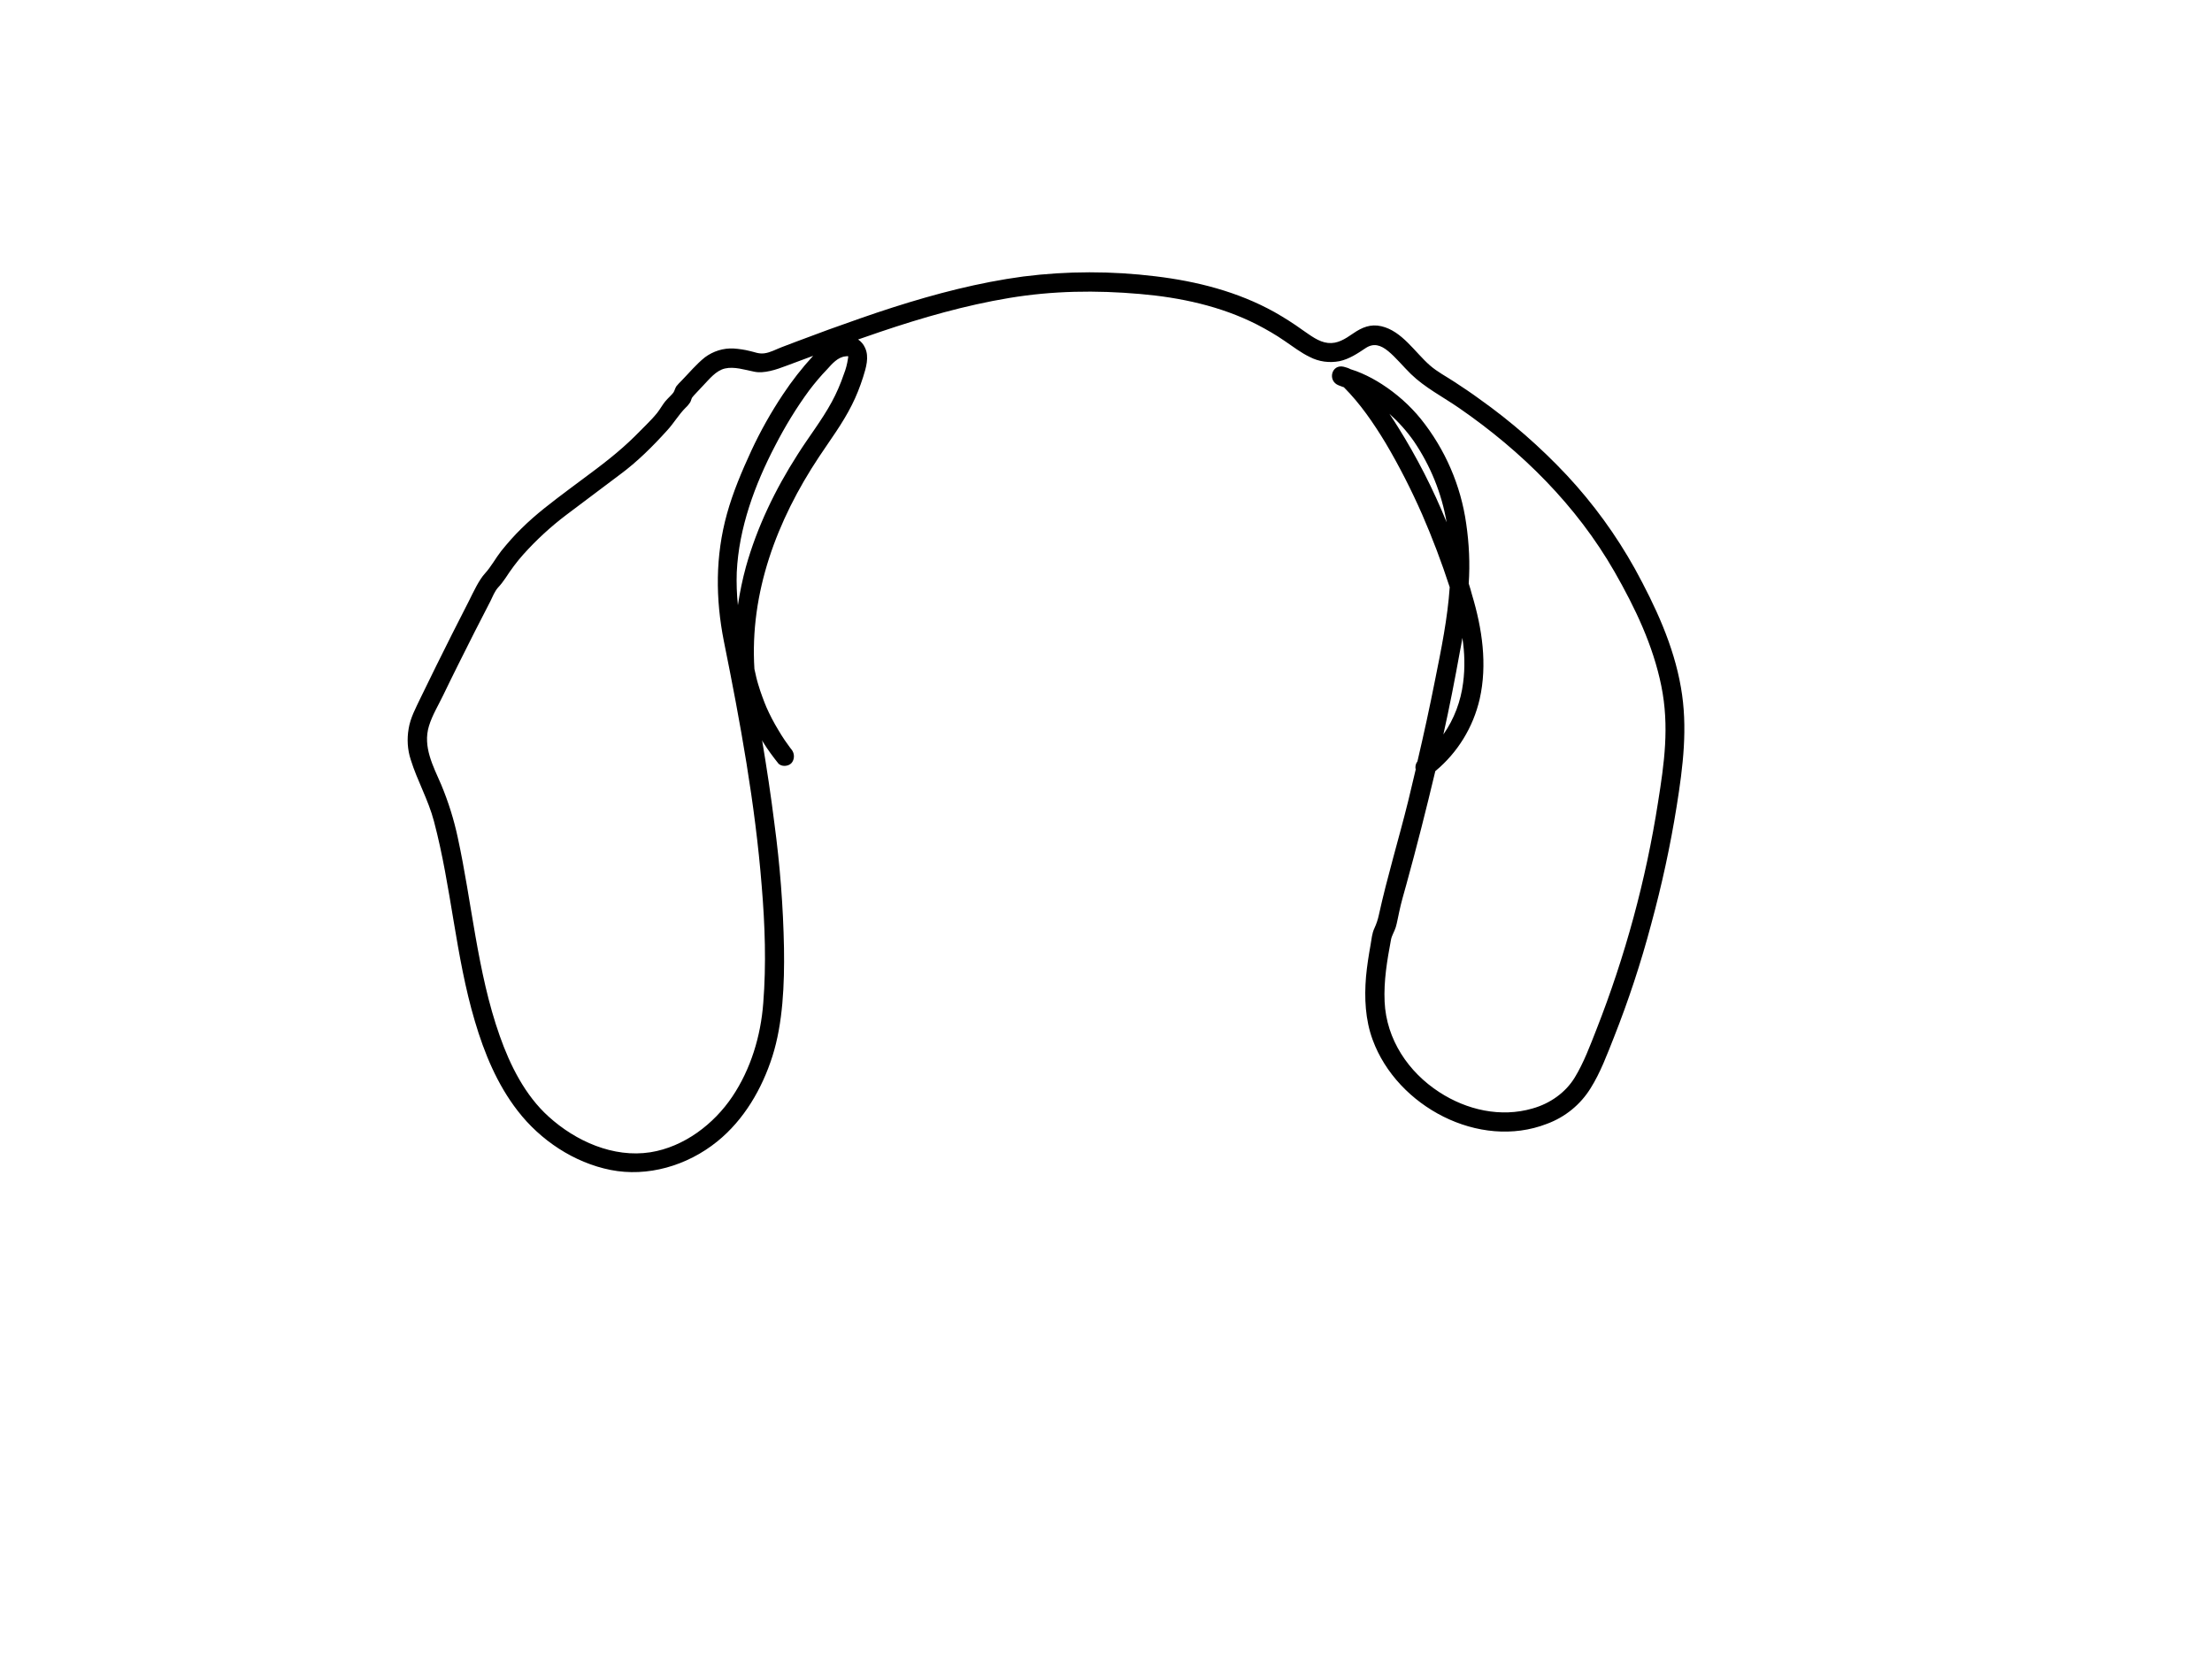 <?xml version="1.0" encoding="utf-8"?>
<!-- Generator: Adobe Illustrator 24.2.3, SVG Export Plug-In . SVG Version: 6.00 Build 0)  -->
<svg version="1.1" id="bbcf9d7f-d185-458d-8248-03a8d0f751d6"
	 xmlns="http://www.w3.org/2000/svg" xmlns:xlink="http://www.w3.org/1999/xlink" x="0px" y="0px" viewBox="0 0 1152 864"
	 style="enable-background:new 0 0 1152 864;" xml:space="preserve">
<path d="M875.4,357.9c-3.8-21.9-13.3-42.2-23.9-61.6c-9.8-17.6-21.7-34-35.5-48.8c-13.8-14.7-29-28-45.5-39.7c-4.2-3.1-8.6-6-13-8.9
	c-4.4-2.9-8.9-5.2-12.8-8.6c-7.8-6.8-14.5-17.9-25.3-20.4c-5.6-1.3-10.1,0.6-14.6,3.7s-8.3,5.5-13.2,5s-9.2-4-13.2-6.7
	c-4.7-3.4-9.6-6.5-14.7-9.4c-19.1-10.6-40.3-16-61.9-18.6c-22.9-2.8-46-2.8-68.9,0.1c-23.1,3.1-45.7,9-67.9,16.1
	c-11.3,3.6-22.4,7.6-33.6,11.6l-16.4,6.1l-7.9,3c-2.9,1.1-5.9,2.8-9,3.2c-3.1,0.4-5.1-0.7-7.6-1.2c-2.8-0.7-5.6-1.1-8.4-1.3
	c-5.4-0.3-10.7,1.4-15,4.6c-4.5,3.6-8.2,8.1-12.2,12.2c-0.9,0.9-1.8,1.8-2.6,2.8c-0.7,1-0.9,2.2-1.5,3.2c-0.6,1-3.1,3.2-4.4,4.8
	c-1.3,1.6-2.7,4.1-4.2,6c-1.8,2.2-3.7,4.2-5.7,6.2c-3.9,4-7.9,8-12.1,11.7c-8.8,7.8-18.6,14.7-27.9,21.7s-17.2,12.9-24.9,20.5
	c-3.8,3.7-7.3,7.7-10.6,11.8c-2.9,3.7-5.2,8.1-8.4,11.6c-3.2,3.5-6,9.6-8.5,14.6s-5.8,11.4-8.7,17.1c-5.5,11-11,22-16.3,33
	c-2.5,5.3-5.4,10.5-6.3,16.3c-0.9,5.3-0.6,10.8,1.1,16c3.4,11,9.2,21,12.1,32.1c9.1,34.3,11.2,70.1,21.3,104.1
	c4.9,16.6,11.6,32.9,22.3,46.7c11.8,15.3,29.3,27,48.4,30.8c19.1,3.8,39.8-2.1,55.5-14.8c14-11.3,23.4-27.5,28.8-44.5
	c5.4-17,6.3-37.4,6-56.2c-0.4-21.7-2.1-43.4-5-65c-1.8-14.5-4-28.9-6.4-43.3c0.2,0.5,0.5,0.9,0.7,1.3c2.3,3.7,4.9,7.2,7.6,10.6
	c1.6,2.1,5.4,1.8,7,0c1.6-1.8,1.8-4.9,0-7.1l-0.4-0.5c0-0.1,0-0.1-0.1-0.1l-1-1.4l-2-2.8c-1.2-1.8-2.3-3.5-3.4-5.4
	c-2.3-3.8-4.4-7.8-6.2-11.9l-0.4-1l-0.5-1.2l-1.2-3.2c-0.8-2-1.4-4.1-2.1-6.3c-0.7-2.2-1.4-5.3-2-8.1
	c-2.5-39.7,11.7-77.4,33.6-110.4c5.9-8.9,12.3-17.4,17.1-27c2.4-4.7,4.3-9.6,5.9-14.6c1.5-4.8,3.3-10.5,1-15.3
	c-0.8-1.8-2-3.2-3.6-4.3l11.6-4c21.9-7.4,44.2-13.8,67-17.6c22.8-3.8,45.3-4.1,68.2-2.1c21,1.8,42,6.3,60.9,15.9
	c5,2.6,9.9,5.4,14.5,8.6c4.3,2.9,8.4,6.1,13,8.3c4.8,2.5,10.2,3.2,15.5,2.2c5.1-1.1,9.4-4,13.6-6.8c4.2-2.8,7.9-1.6,11.8,1.6
	s7.8,8,11.8,11.9c7.3,7.1,16.7,11.9,25.1,17.7c32.6,22.5,61.1,50.7,80.9,85.2c10.7,18.7,20.1,38.3,24.4,59.5s1.5,40.5-1.7,60.6
	c-6.3,40.5-17.1,80.2-32.1,118.4c-3.3,8.4-6.6,17.3-11.3,25s-12.7,13.5-22,16.1c-16.5,4.8-34.2,0.8-48.5-8.5
	c-16.2-10.5-27.6-27.5-28.5-47.1c-0.5-10.9,1.3-21.5,3.3-32.2c0.4-2.3,1.8-4.3,2.5-6.6c0.7-2.3,1.2-5.4,1.8-8
	c1-4.8,2.4-9.5,3.7-14.2c5.4-19.6,10.4-39.3,15.1-59.1c11.6-9.6,19.7-22.8,23.1-37.5c4.1-18.1,1.3-36.8-4-54.4
	c-0.5-2-1.1-3.9-1.7-5.8c0.7-10.4,0.2-20.8-1.3-31.1c-2.8-20-11-38.9-23.7-54.7c-5.7-7-12.6-13.1-20.2-18c-3.4-2.2-6.9-4.1-10.6-5.7
	c-1.8-0.8-3.7-1.5-5.7-2.1c-1.1-0.6-2.4-1-3.6-1.3c-6.4-1.5-8.6,7.4-2.6,9.7l2.4,0.9h0.2c8.6,8.6,15.5,18.7,21.8,29.1
	c7.1,12,13.4,24.4,19,37.1c5.4,12.4,10.2,25.1,14.4,38c-1.1,16.2-4.4,32.3-7.6,48.2c-2.8,14.2-5.9,28.4-9.2,42.5
	c-0.9,1.2-1.3,2.7-0.9,4.2l-3.9,16.4c-4.9,19.8-10.9,39.4-15.3,59.4c-0.5,2.4-1.3,4.7-2.3,6.9c-1.3,2.7-1.5,5.8-2,8.6
	c-1,5.6-1.9,11.2-2.4,16.8c-0.9,10.9-0.4,22.3,3.5,32.8c12.7,34.6,55.4,57.4,90.7,43.7c9.5-3.5,17.5-10,22.8-18.6
	c5.1-8.1,8.6-17.6,12.1-26.4c7.6-19.2,14.1-38.9,19.4-58.9c5.5-20.2,10-40.8,13.3-61.5C876.5,399.3,879.1,378.7,875.4,357.9z
	 M396.7,461.5c1.7,20.3,2.4,40.7,0.8,60.9c-1.3,17.2-6.5,34.4-16.1,48.7c-9.6,14.3-25.1,26.2-42.7,29c-19.3,3-38.9-5.8-53-18.6
	c-12.2-11-20-26.6-25.4-41.9c-6-16.9-9.6-34.5-12.7-52.1c-3.1-17.6-5.5-34.3-9.2-51.3c-2-9.4-4.9-18.6-8.6-27.5
	c-4.2-9.7-9.7-19.8-6.4-30.6c1.7-5.6,4.9-10.8,7.4-16s5.4-11.1,8.1-16.5c5.4-10.9,10.9-21.7,16.5-32.5c1.1-2.3,2.2-5,3.8-6.9
	c1.5-1.6,2.9-3.4,4.1-5.2c2.8-4.3,5.8-8.4,9.2-12.2c6.8-7.6,14.3-14.5,22.5-20.7l27.8-20.9c9.1-6.7,17.2-14.8,24.7-23.1
	c3.5-3.8,5.9-8.1,9.6-11.8c0.9-0.8,1.6-1.7,2.3-2.7c0.5-0.8,0.6-1.8,1.1-2.6s3.9-4.2,5.6-6.1c3.3-3.4,6.7-7.9,11.5-9
	c4.8-1.1,10.3,0.7,15.3,1.7s11.2-1,16.9-3.2l13.7-5.1c-5.8,6.3-11.1,13.1-15.8,20.2c-6.2,9.3-11.7,19.1-16.4,29.2
	c-4.9,10.6-9.6,21.7-12.7,32.9c-6.1,22-6,44.2-1.6,66.4C385.5,376.1,393.3,418.6,396.7,461.5z M441.6,186.9
	c-0.4,2.7-1.1,5.4-2.1,7.9c-1.7,5-3.8,9.9-6.3,14.5c-5.2,9.6-12,18.2-17.8,27.4c-11.6,18.1-21.1,37.7-26.9,58.4
	c-1.8,6.6-3.2,13.3-4.2,20.1c-0.6-5.7-0.8-11.5-0.6-17.2c1.1-23.1,9.4-45.6,20-65.9c5.2-10.1,11.1-19.8,17.8-28.9
	c2.9-3.8,6-7.5,9.3-10.9c2.5-2.8,5.5-6.3,9.5-6.7C442.1,185.4,441.8,185.3,441.6,186.9z M728,222.3c-1.4-2.3-2.9-4.5-4.4-6.8
	c4.8,4.3,9.1,9.1,12.8,14.4c8.6,12.7,14.4,27,17,42.1C746.4,254.7,737.9,238.1,728,222.3z M760.3,339.4c0.5-2.4,0.9-4.8,1.3-7.2
	c1.2,7.7,1.4,15.6,0.4,23.3c-1.2,9.7-4.7,19-10.3,27C754.9,368.2,757.7,353.8,760.3,339.4z"/>
</svg>
